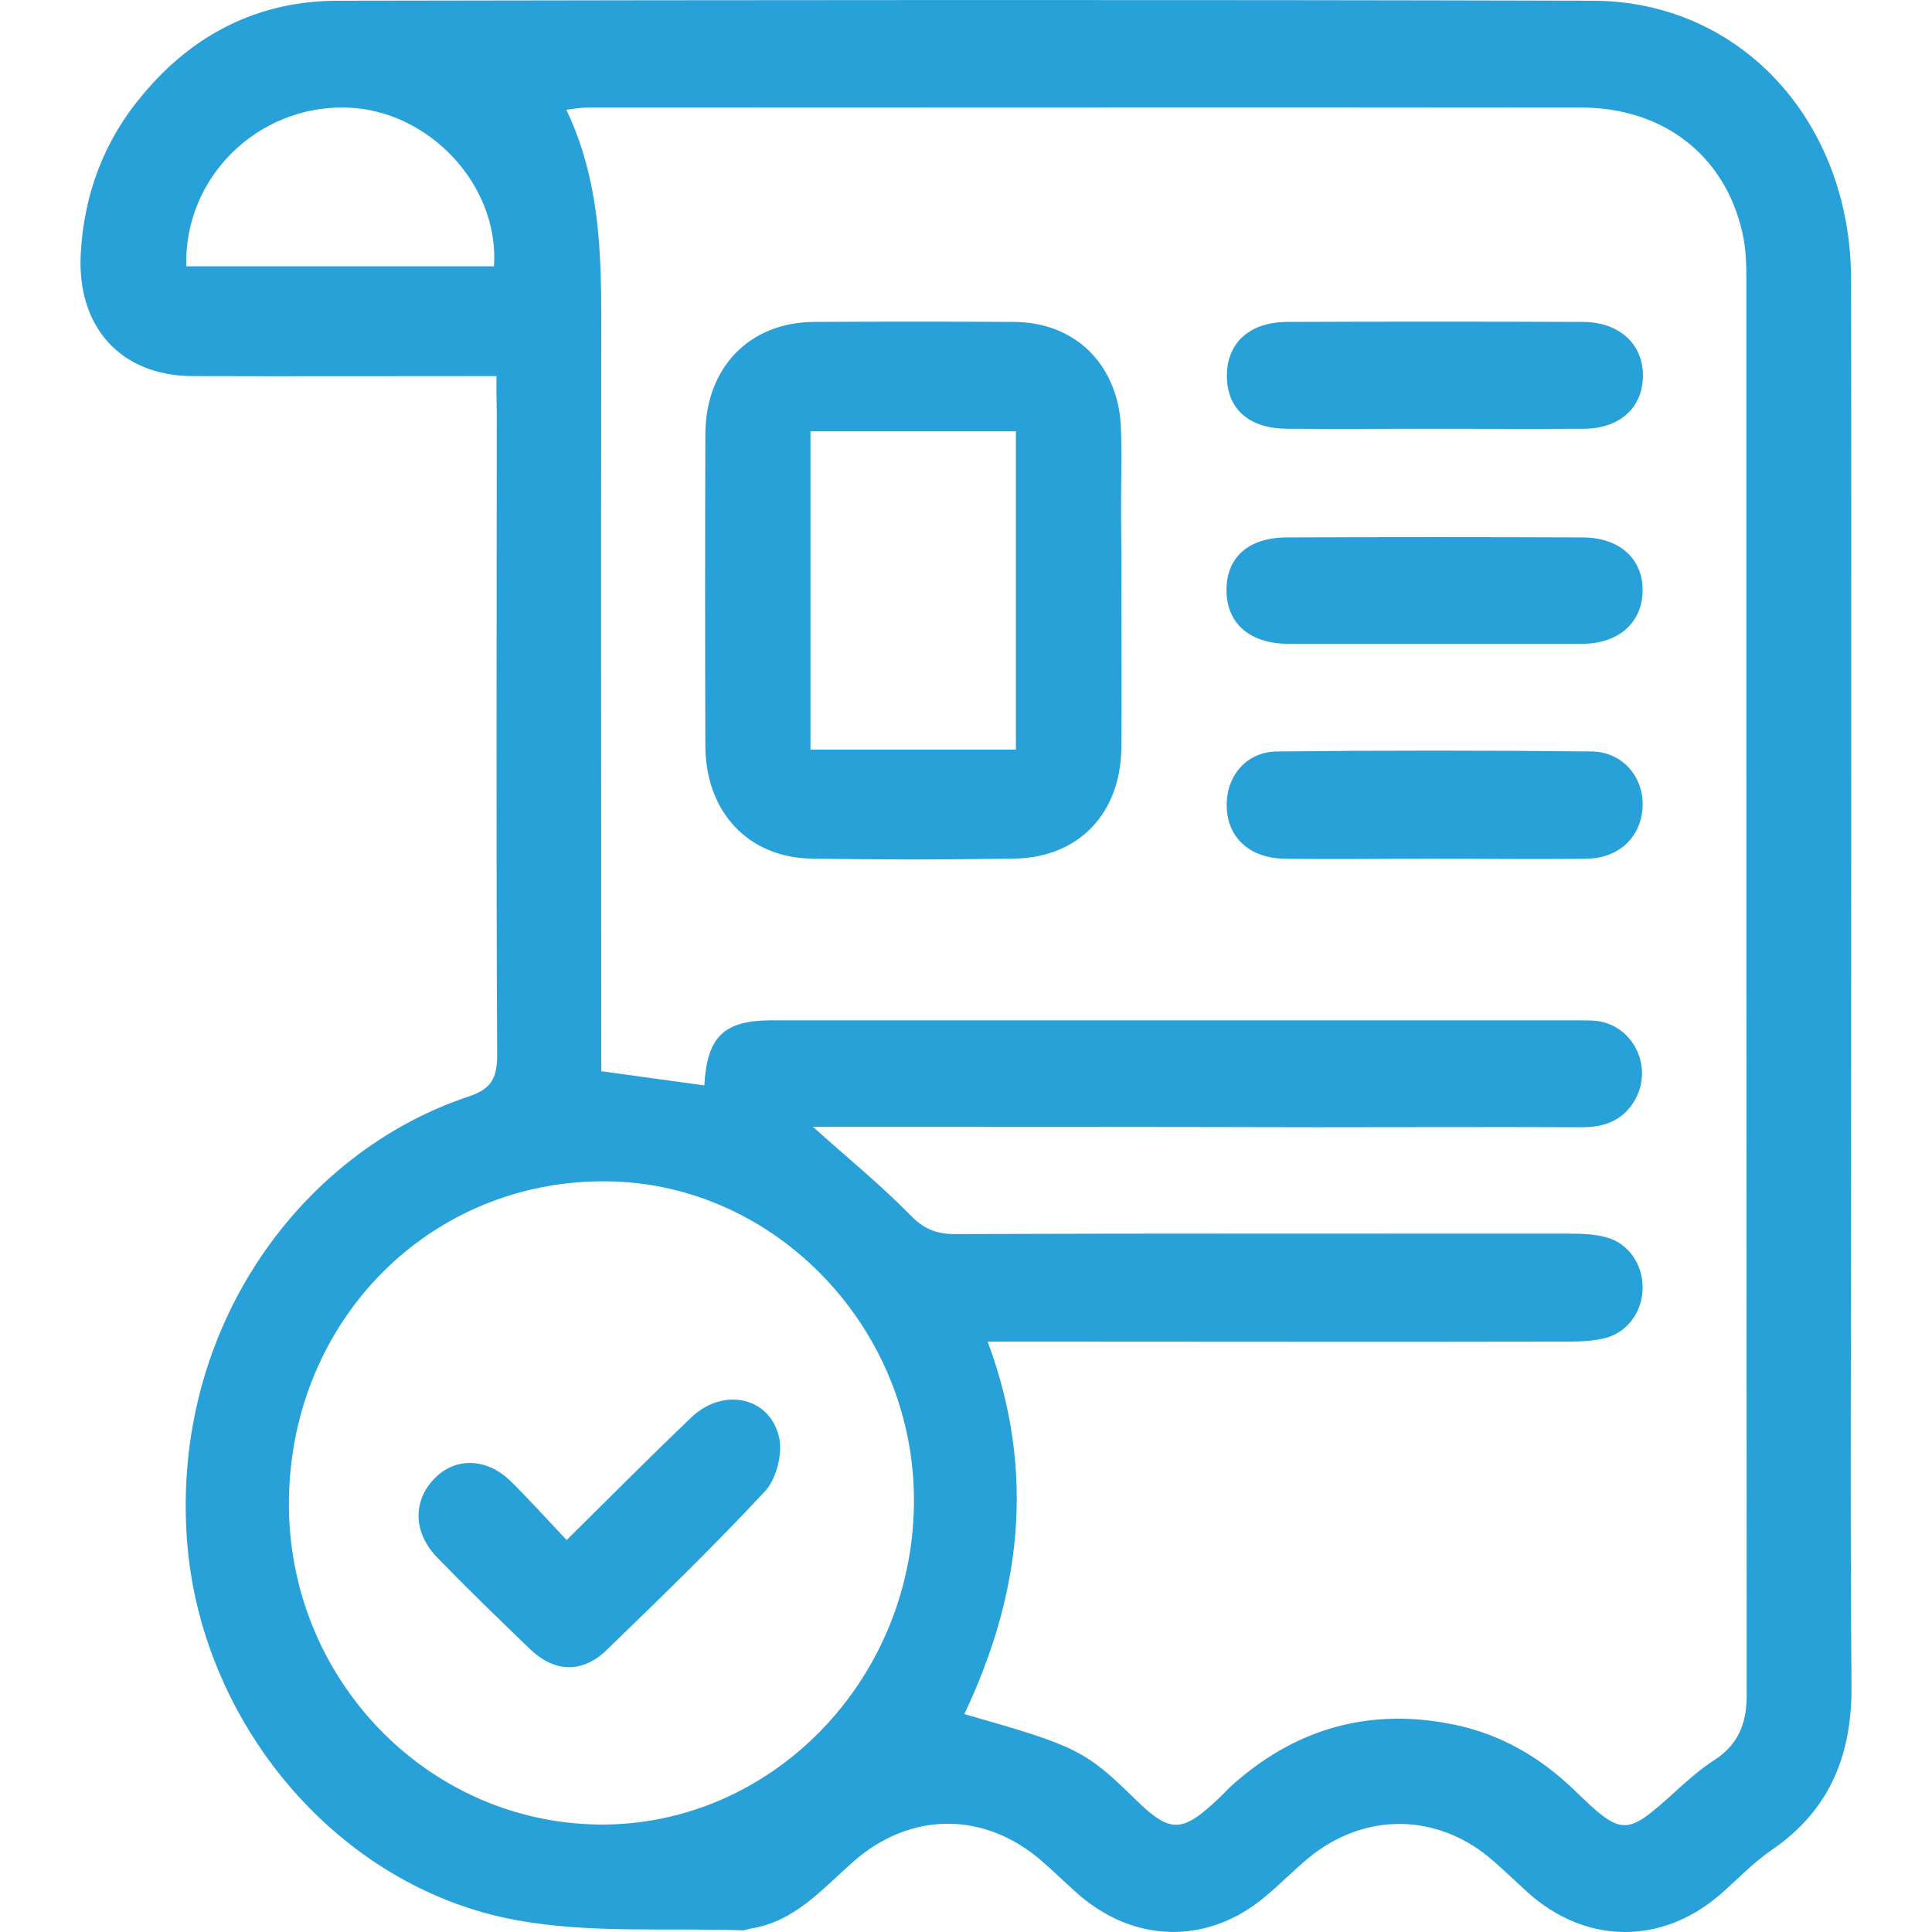 <svg width="24" height="24" viewBox="0 0 24 24" fill="none" xmlns="http://www.w3.org/2000/svg">
<path d="M6.167 4.672C4.874 4.672 3.633 4.676 2.388 4.672C1.503 4.667 0.955 4.067 1.003 3.155C1.042 2.406 1.297 1.737 1.779 1.169C2.414 0.41 3.23 0.009 4.199 0.009C9.393 -0 14.592 -0.005 19.787 0.009C21.623 0.013 22.991 1.507 22.995 3.471C23 7.127 22.995 10.779 22.995 14.436C22.995 16.603 22.982 18.765 23 20.932C23.009 21.803 22.728 22.489 22.009 22.981C21.777 23.139 21.575 23.356 21.36 23.541C20.633 24.164 19.699 24.151 18.984 23.514C18.84 23.383 18.7 23.248 18.555 23.121C17.871 22.516 16.95 22.503 16.249 23.085C16.069 23.234 15.903 23.406 15.723 23.555C15.022 24.151 14.119 24.146 13.417 23.55C13.255 23.41 13.102 23.257 12.94 23.117C12.221 22.494 11.3 22.503 10.59 23.135C10.209 23.473 9.867 23.871 9.332 23.956C9.292 23.961 9.253 23.983 9.213 23.979C8.28 23.947 7.328 24.02 6.417 23.853C4.181 23.446 2.485 21.388 2.322 19.122C2.134 16.503 3.725 14.323 5.816 13.623C6.101 13.529 6.176 13.398 6.176 13.104C6.162 10.441 6.171 7.773 6.171 5.11C6.167 4.979 6.167 4.848 6.167 4.672ZM10.099 13.998C10.515 14.373 10.932 14.711 11.309 15.095C11.475 15.267 11.633 15.33 11.861 15.33C14.408 15.321 16.955 15.325 19.502 15.325C19.651 15.325 19.808 15.33 19.953 15.37C20.229 15.443 20.409 15.709 20.405 15.998C20.405 16.287 20.221 16.549 19.944 16.621C19.8 16.657 19.646 16.666 19.493 16.666C17.209 16.671 14.925 16.666 12.641 16.666C12.527 16.666 12.413 16.666 12.269 16.666C12.874 18.291 12.681 19.812 11.979 21.293C13.373 21.69 13.479 21.74 14.11 22.358C14.531 22.769 14.68 22.769 15.105 22.372C15.166 22.318 15.223 22.255 15.28 22.2C16.082 21.469 17.016 21.207 18.064 21.424C18.634 21.541 19.12 21.821 19.546 22.227C20.155 22.819 20.194 22.814 20.812 22.255C20.961 22.119 21.119 21.979 21.286 21.871C21.584 21.681 21.698 21.424 21.698 21.063C21.694 15.203 21.694 9.339 21.694 3.48C21.694 3.281 21.689 3.083 21.645 2.893C21.43 1.932 20.663 1.336 19.642 1.336C15.526 1.331 11.414 1.336 7.298 1.336C7.223 1.336 7.149 1.349 7.035 1.363C7.504 2.347 7.469 3.367 7.469 4.387C7.464 7.249 7.469 10.111 7.469 12.978C7.469 13.091 7.469 13.199 7.469 13.307C7.92 13.371 8.337 13.425 8.749 13.483C8.784 12.879 8.99 12.68 9.568 12.675C12.913 12.675 16.262 12.675 19.607 12.675C19.686 12.675 19.769 12.675 19.848 12.684C20.308 12.752 20.545 13.28 20.299 13.682C20.151 13.926 19.922 14.003 19.651 14.003C18.55 13.998 17.446 14.003 16.346 14.003C14.268 13.998 12.185 13.998 10.099 13.998ZM3.589 18.643C3.567 20.837 5.294 22.638 7.438 22.665C9.555 22.688 11.318 20.909 11.353 18.702C11.388 16.531 9.652 14.698 7.543 14.675C5.351 14.648 3.611 16.395 3.589 18.643ZM2.314 3.308C3.589 3.308 4.861 3.308 6.136 3.308C6.206 2.302 5.33 1.367 4.308 1.336C3.204 1.304 2.283 2.202 2.314 3.308Z" fill="#28A1D9"/>
<path d="M13.93 7.317C13.93 7.971 13.935 8.626 13.93 9.285C13.922 10.107 13.4 10.653 12.598 10.666C11.761 10.68 10.919 10.68 10.082 10.666C9.292 10.653 8.766 10.084 8.762 9.267C8.758 7.976 8.758 6.685 8.762 5.394C8.766 4.563 9.31 4.004 10.112 3.999C10.941 3.994 11.769 3.994 12.598 3.999C13.374 4.004 13.908 4.55 13.926 5.349C13.935 5.683 13.926 6.017 13.926 6.346C13.93 6.671 13.93 6.996 13.93 7.317ZM12.62 9.312C12.62 7.981 12.62 6.667 12.62 5.358C11.756 5.358 10.914 5.358 10.068 5.358C10.068 6.689 10.068 7.994 10.068 9.312C10.923 9.312 11.756 9.312 12.62 9.312Z" fill="#28A1D9"/>
<path d="M17.805 10.667C17.192 10.667 16.574 10.676 15.96 10.667C15.491 10.662 15.21 10.364 15.241 9.94C15.263 9.606 15.504 9.339 15.864 9.335C17.165 9.321 18.467 9.321 19.769 9.335C20.159 9.339 20.422 9.655 20.405 10.025C20.387 10.391 20.12 10.658 19.717 10.667C19.077 10.676 18.441 10.667 17.805 10.667Z" fill="#28A1D9"/>
<path d="M17.796 5.326C17.192 5.326 16.587 5.331 15.982 5.326C15.508 5.322 15.236 5.073 15.241 4.658C15.245 4.252 15.53 3.999 15.995 3.999C17.218 3.994 18.436 3.994 19.659 3.999C20.111 3.999 20.413 4.27 20.409 4.672C20.405 5.064 20.124 5.322 19.681 5.326C19.046 5.331 18.423 5.326 17.796 5.326Z" fill="#28A1D9"/>
<path d="M17.827 7.998C17.222 7.998 16.617 7.998 16.012 7.998C15.526 7.998 15.236 7.746 15.236 7.33C15.236 6.92 15.512 6.676 15.99 6.676C17.213 6.671 18.432 6.671 19.655 6.676C20.12 6.676 20.409 6.942 20.405 7.339C20.4 7.737 20.107 7.998 19.646 7.998C19.037 7.998 18.432 7.998 17.827 7.998Z" fill="#28A1D9"/>
<path d="M7.039 19.131C7.57 18.607 8.074 18.097 8.591 17.605C8.994 17.221 9.586 17.361 9.683 17.88C9.718 18.079 9.639 18.377 9.507 18.521C8.872 19.203 8.201 19.853 7.535 20.498C7.236 20.787 6.89 20.778 6.588 20.489C6.198 20.115 5.807 19.735 5.43 19.347C5.137 19.045 5.124 18.657 5.387 18.377C5.645 18.101 6.035 18.106 6.333 18.39C6.452 18.503 6.561 18.625 6.675 18.742C6.785 18.86 6.899 18.982 7.039 19.131Z" fill="#28A1D9"/>
</svg>
